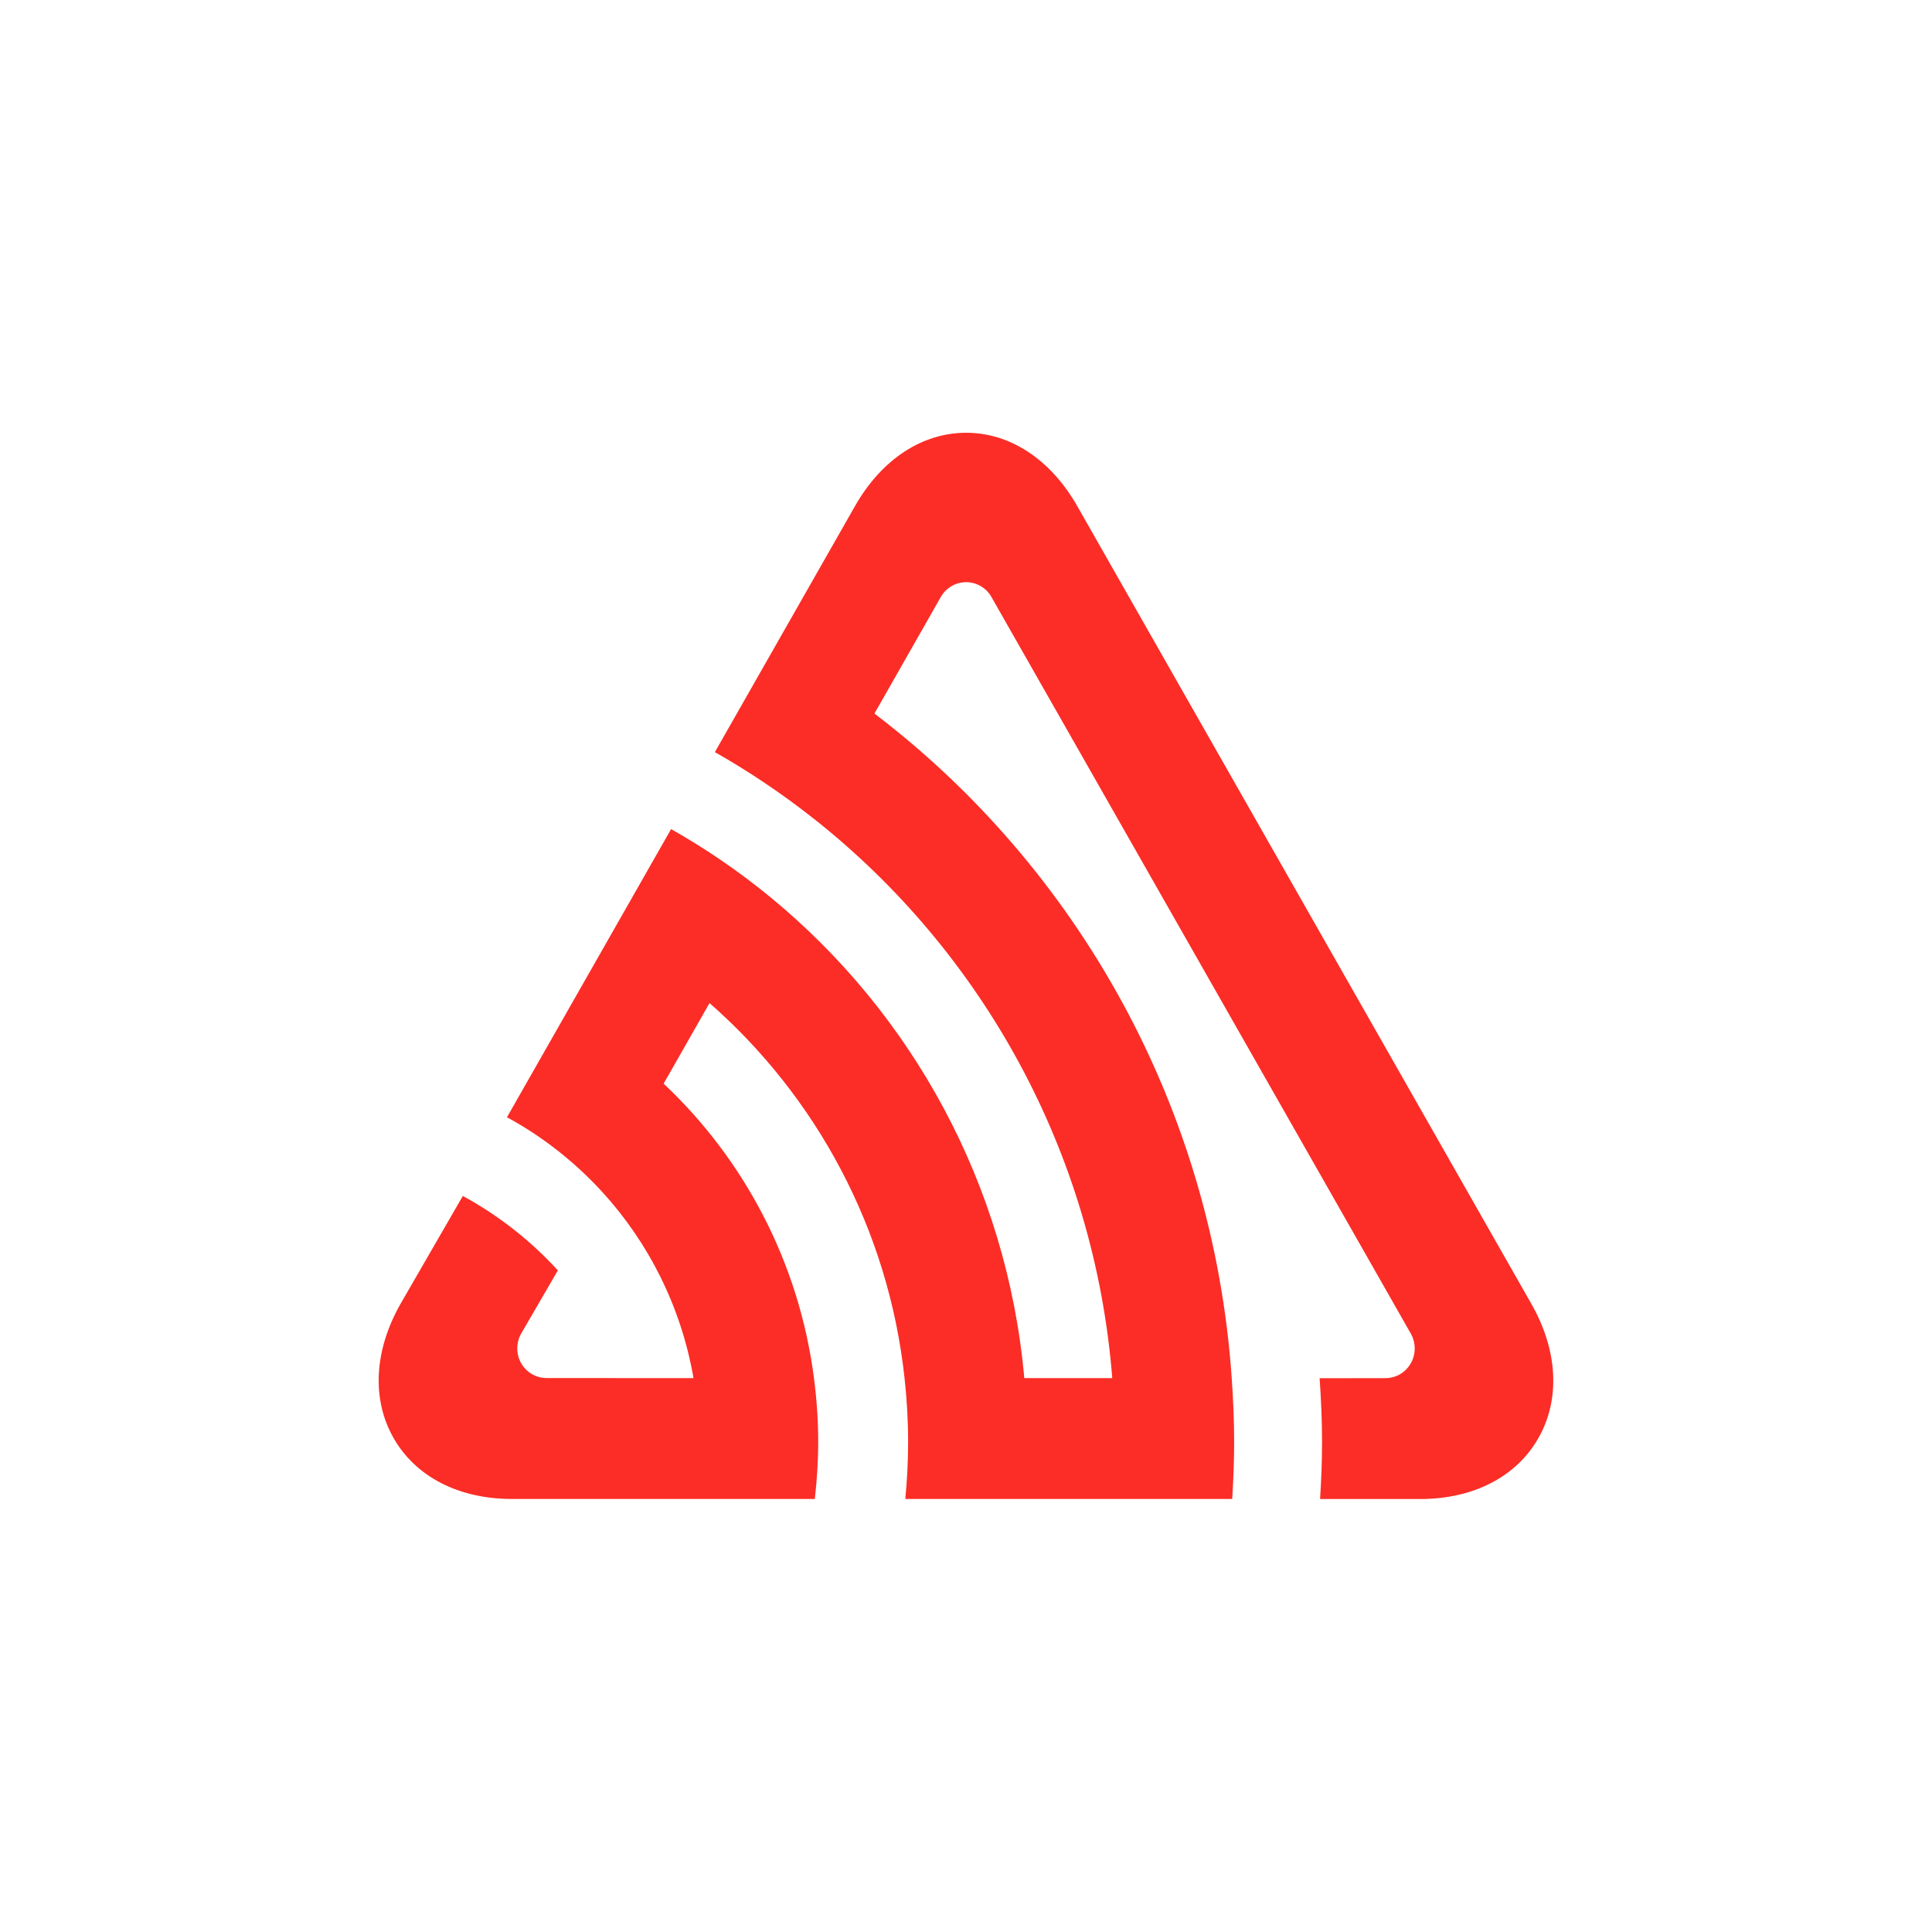 <svg width="250" height="250" viewBox="0 0 250 250" fill="none" xmlns="http://www.w3.org/2000/svg">
<path d="M198.156 168.714C201.59 174.741 201.923 181.078 199.069 186.088C196.219 191.103 190.643 193.974 183.77 193.974H170.817C170.971 191.533 171.073 189.072 171.073 186.593C171.073 183.816 170.945 181.074 170.758 178.341L179.278 178.332C181.372 178.332 183.065 176.612 183.065 174.49C183.065 173.851 182.909 173.222 182.61 172.659L128.307 77.277C127.979 76.686 127.502 76.195 126.924 75.854C126.346 75.512 125.688 75.332 125.018 75.333C124.365 75.333 123.724 75.504 123.156 75.829C122.587 76.153 122.112 76.621 121.776 77.187L113.154 92.332C139.357 112.294 156.973 143.22 159.384 178.332C159.571 181.061 159.699 183.804 159.699 186.584C159.699 189.063 159.597 191.521 159.447 193.965H117.147C117.377 191.533 117.509 189.076 117.509 186.584C117.509 183.795 117.347 181.044 117.049 178.332C114.959 159.009 105.598 141.883 91.814 129.798L85.874 140.224C96.288 150.019 103.396 163.359 105.329 178.332C105.679 181.035 105.875 183.786 105.875 186.584C105.875 189.076 105.713 191.542 105.436 193.965H66.224C59.351 193.965 53.775 191.089 50.925 186.075C48.071 181.065 48.403 174.732 51.838 168.7L59.889 154.758C64.488 157.258 68.644 160.512 72.188 164.389L67.389 172.65C67.091 173.213 66.934 173.843 66.932 174.482C66.931 174.985 67.028 175.484 67.218 175.95C67.408 176.415 67.687 176.838 68.039 177.195C68.391 177.551 68.809 177.834 69.269 178.027C69.729 178.22 70.223 178.319 70.721 178.319L89.74 178.328C88.144 169.114 83.938 160.802 77.914 154.218C74.364 150.351 70.217 147.078 65.601 144.574L86.839 107.284C91.348 109.831 95.631 112.767 99.642 116.058C117.945 131.066 130.304 153.231 132.544 178.324H143.927C141.605 148.989 127.019 123.12 105.372 105.995C101.307 102.778 97.005 99.878 92.505 97.321L110.632 65.494C114.062 59.462 119.309 56 125.018 56C130.722 56 135.965 59.462 139.4 65.494L198.156 168.714Z" fill="#FB2D26"/>
</svg>
